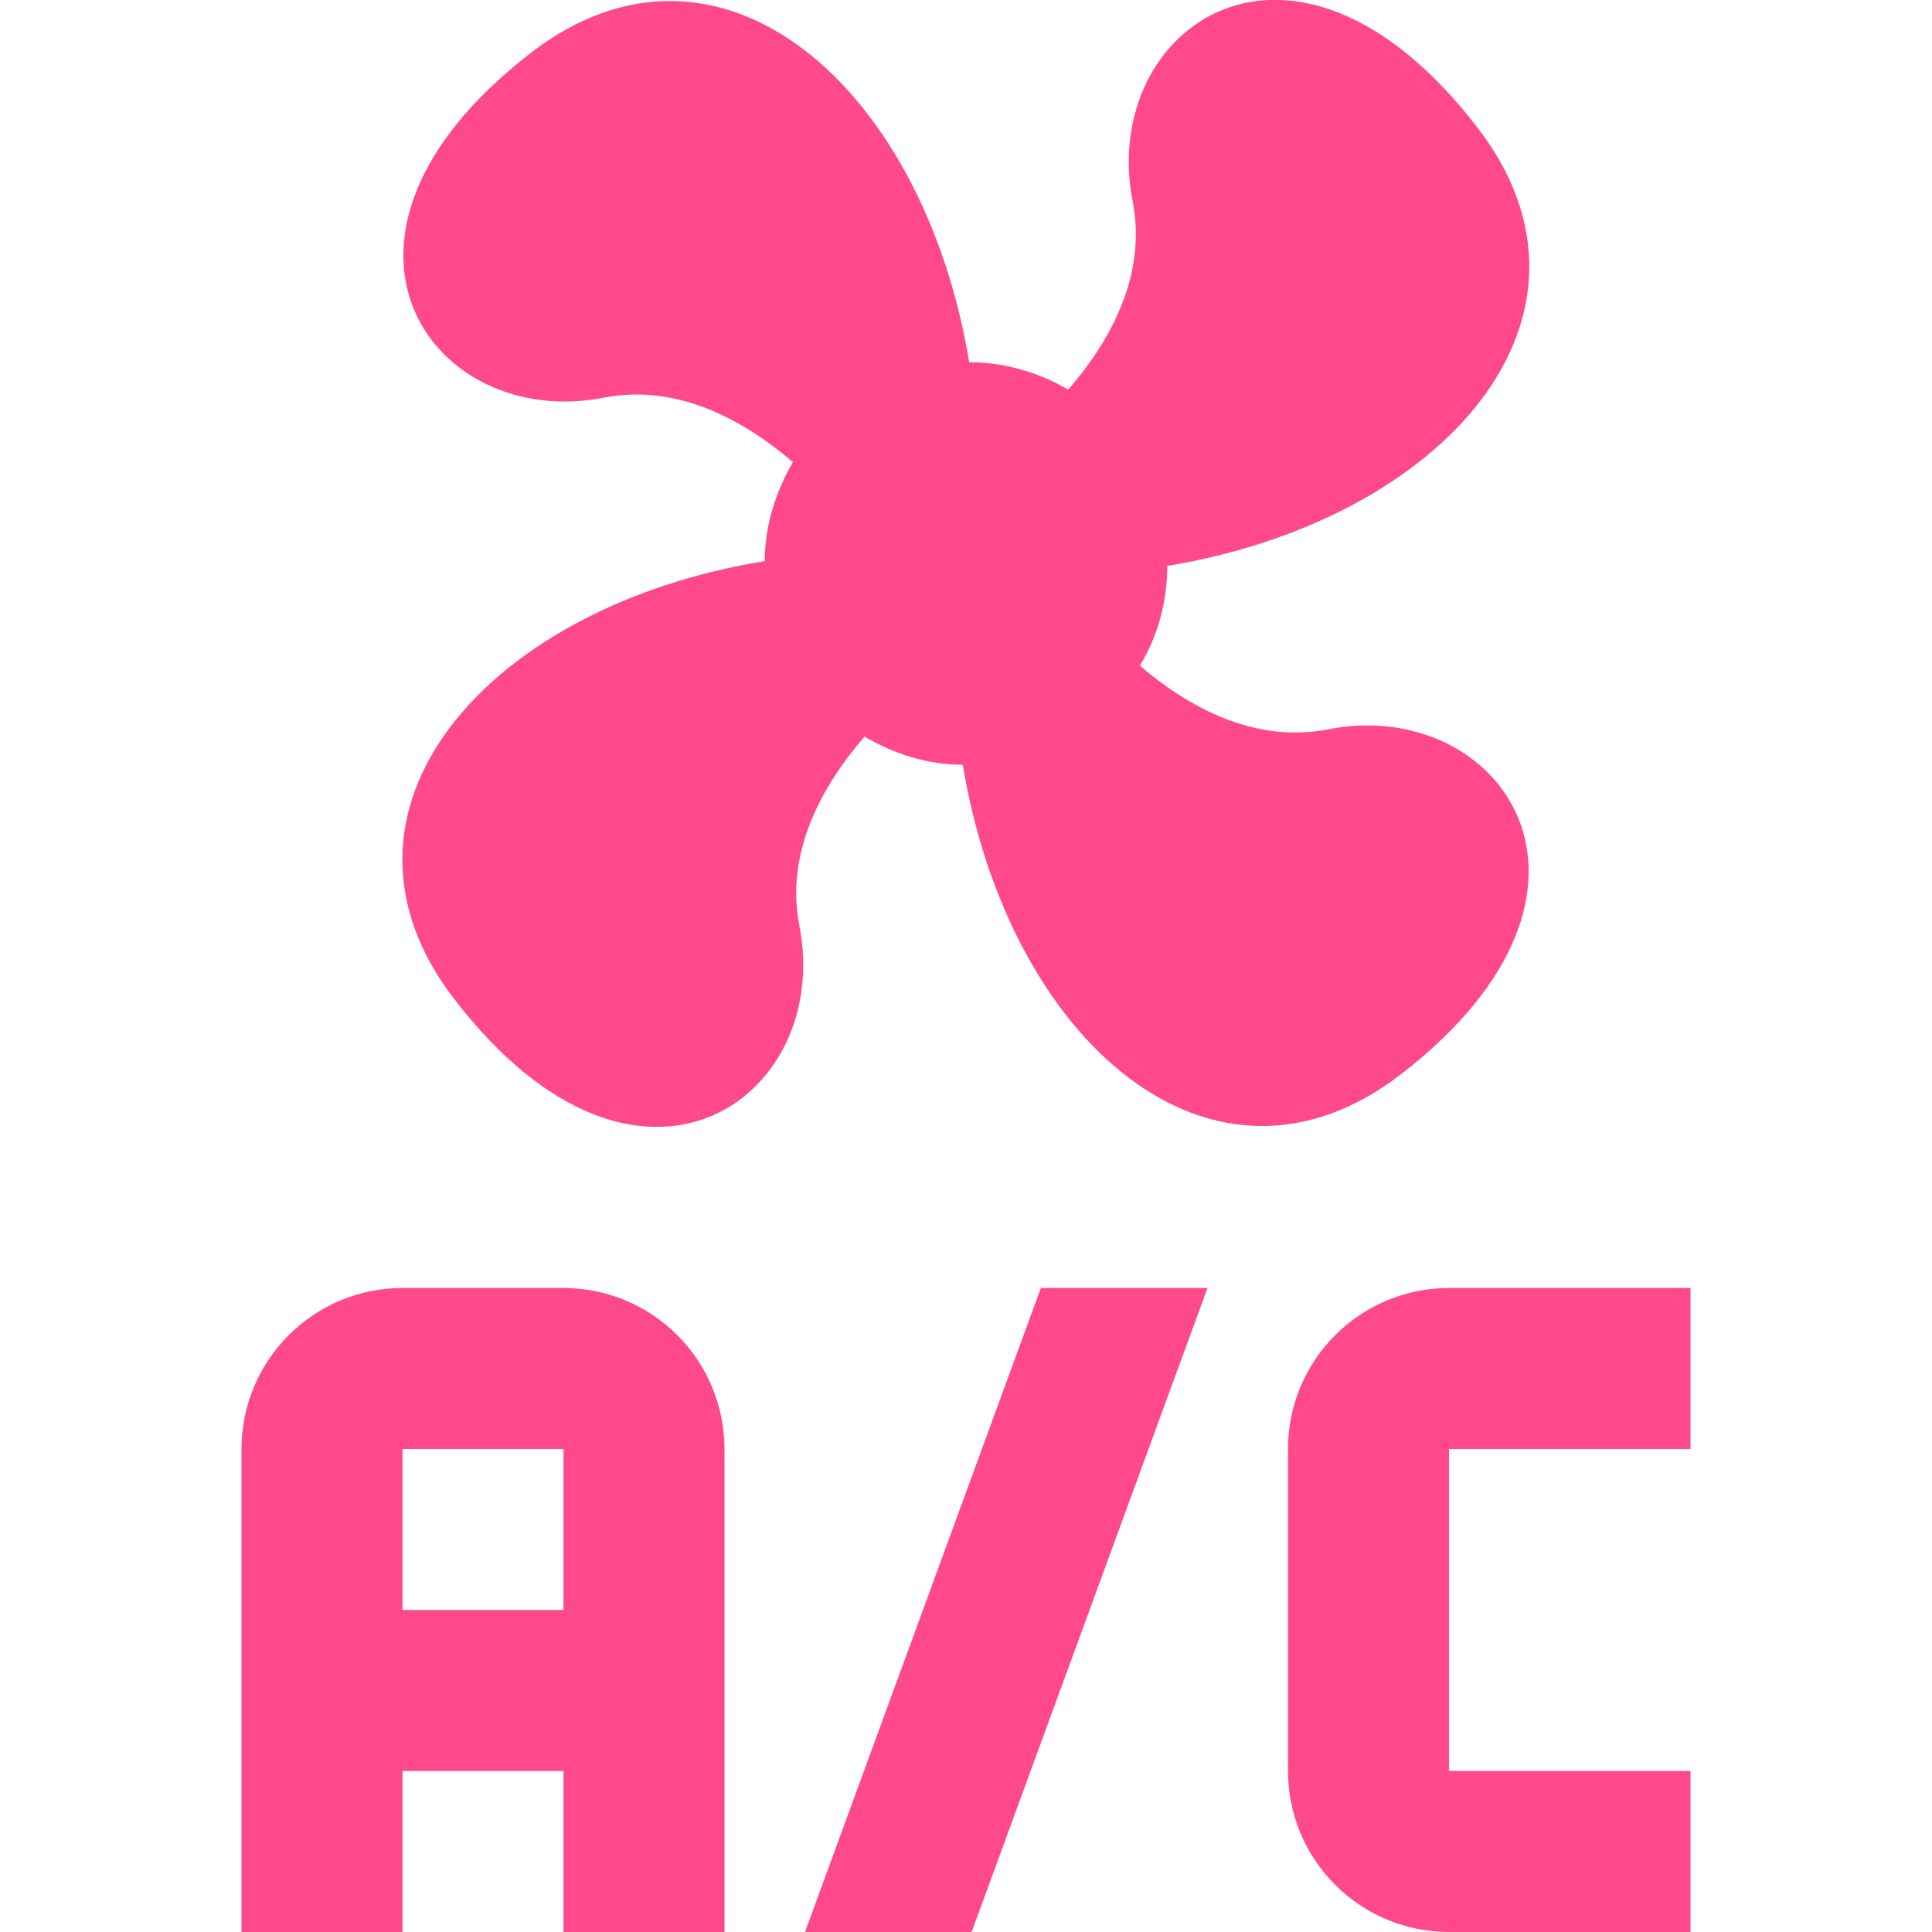 <svg width="48" height="48" viewBox="0 0 48 48" fill="none" xmlns="http://www.w3.org/2000/svg">
<g clip-path="url(#clip0_26_92)">
<path d="M13.18 1.32C17.86 -2.3 22.94 2.12 24.08 9C24.94 9 25.78 9.24 26.54 9.68C27.58 8.48 28.5 6.84 28.14 5C27.3 0.7 32.12 -2.78 36.7 3.16C40.32 7.84 35.9 12.92 29 14.06C29 14.92 28.78 15.78 28.32 16.54C29.52 17.56 31.16 18.48 33 18.12C37.26 17.28 40.76 22.08 34.82 26.68C30.14 30.3 25.06 25.88 23.92 19C23.06 19 22.22 18.74 21.48 18.3C20.44 19.5 19.5 21.16 19.86 23C20.7 27.28 15.88 30.78 11.3 24.84C7.66 20.14 12.1 15.06 19 13.94C19 13.08 19.26 12.24 19.7 11.48C18.5 10.46 16.86 9.52 15 9.88C10.74 10.72 7.24 5.92 13.18 1.32ZM10 32H14C15.061 32 16.078 32.421 16.828 33.172C17.579 33.922 18 34.939 18 36V48H14V44H10V48H6V36C6 34.939 6.421 33.922 7.172 33.172C7.922 32.421 8.939 32 10 32ZM10 36V40H14V36H10ZM25.86 32H30L24.14 48H20L25.86 32ZM36 32H42V36H36V44H42V48H36C34.939 48 33.922 47.579 33.172 46.828C32.421 46.078 32 45.061 32 44V36C32 34.939 32.421 33.922 33.172 33.172C33.922 32.421 34.939 32 36 32Z" fill="#FF498B"/>
</g>
<defs>
<clipPath id="clip0_26_92">
<rect width="48" height="48" fill="white"/>
</clipPath>
</defs>
</svg>
